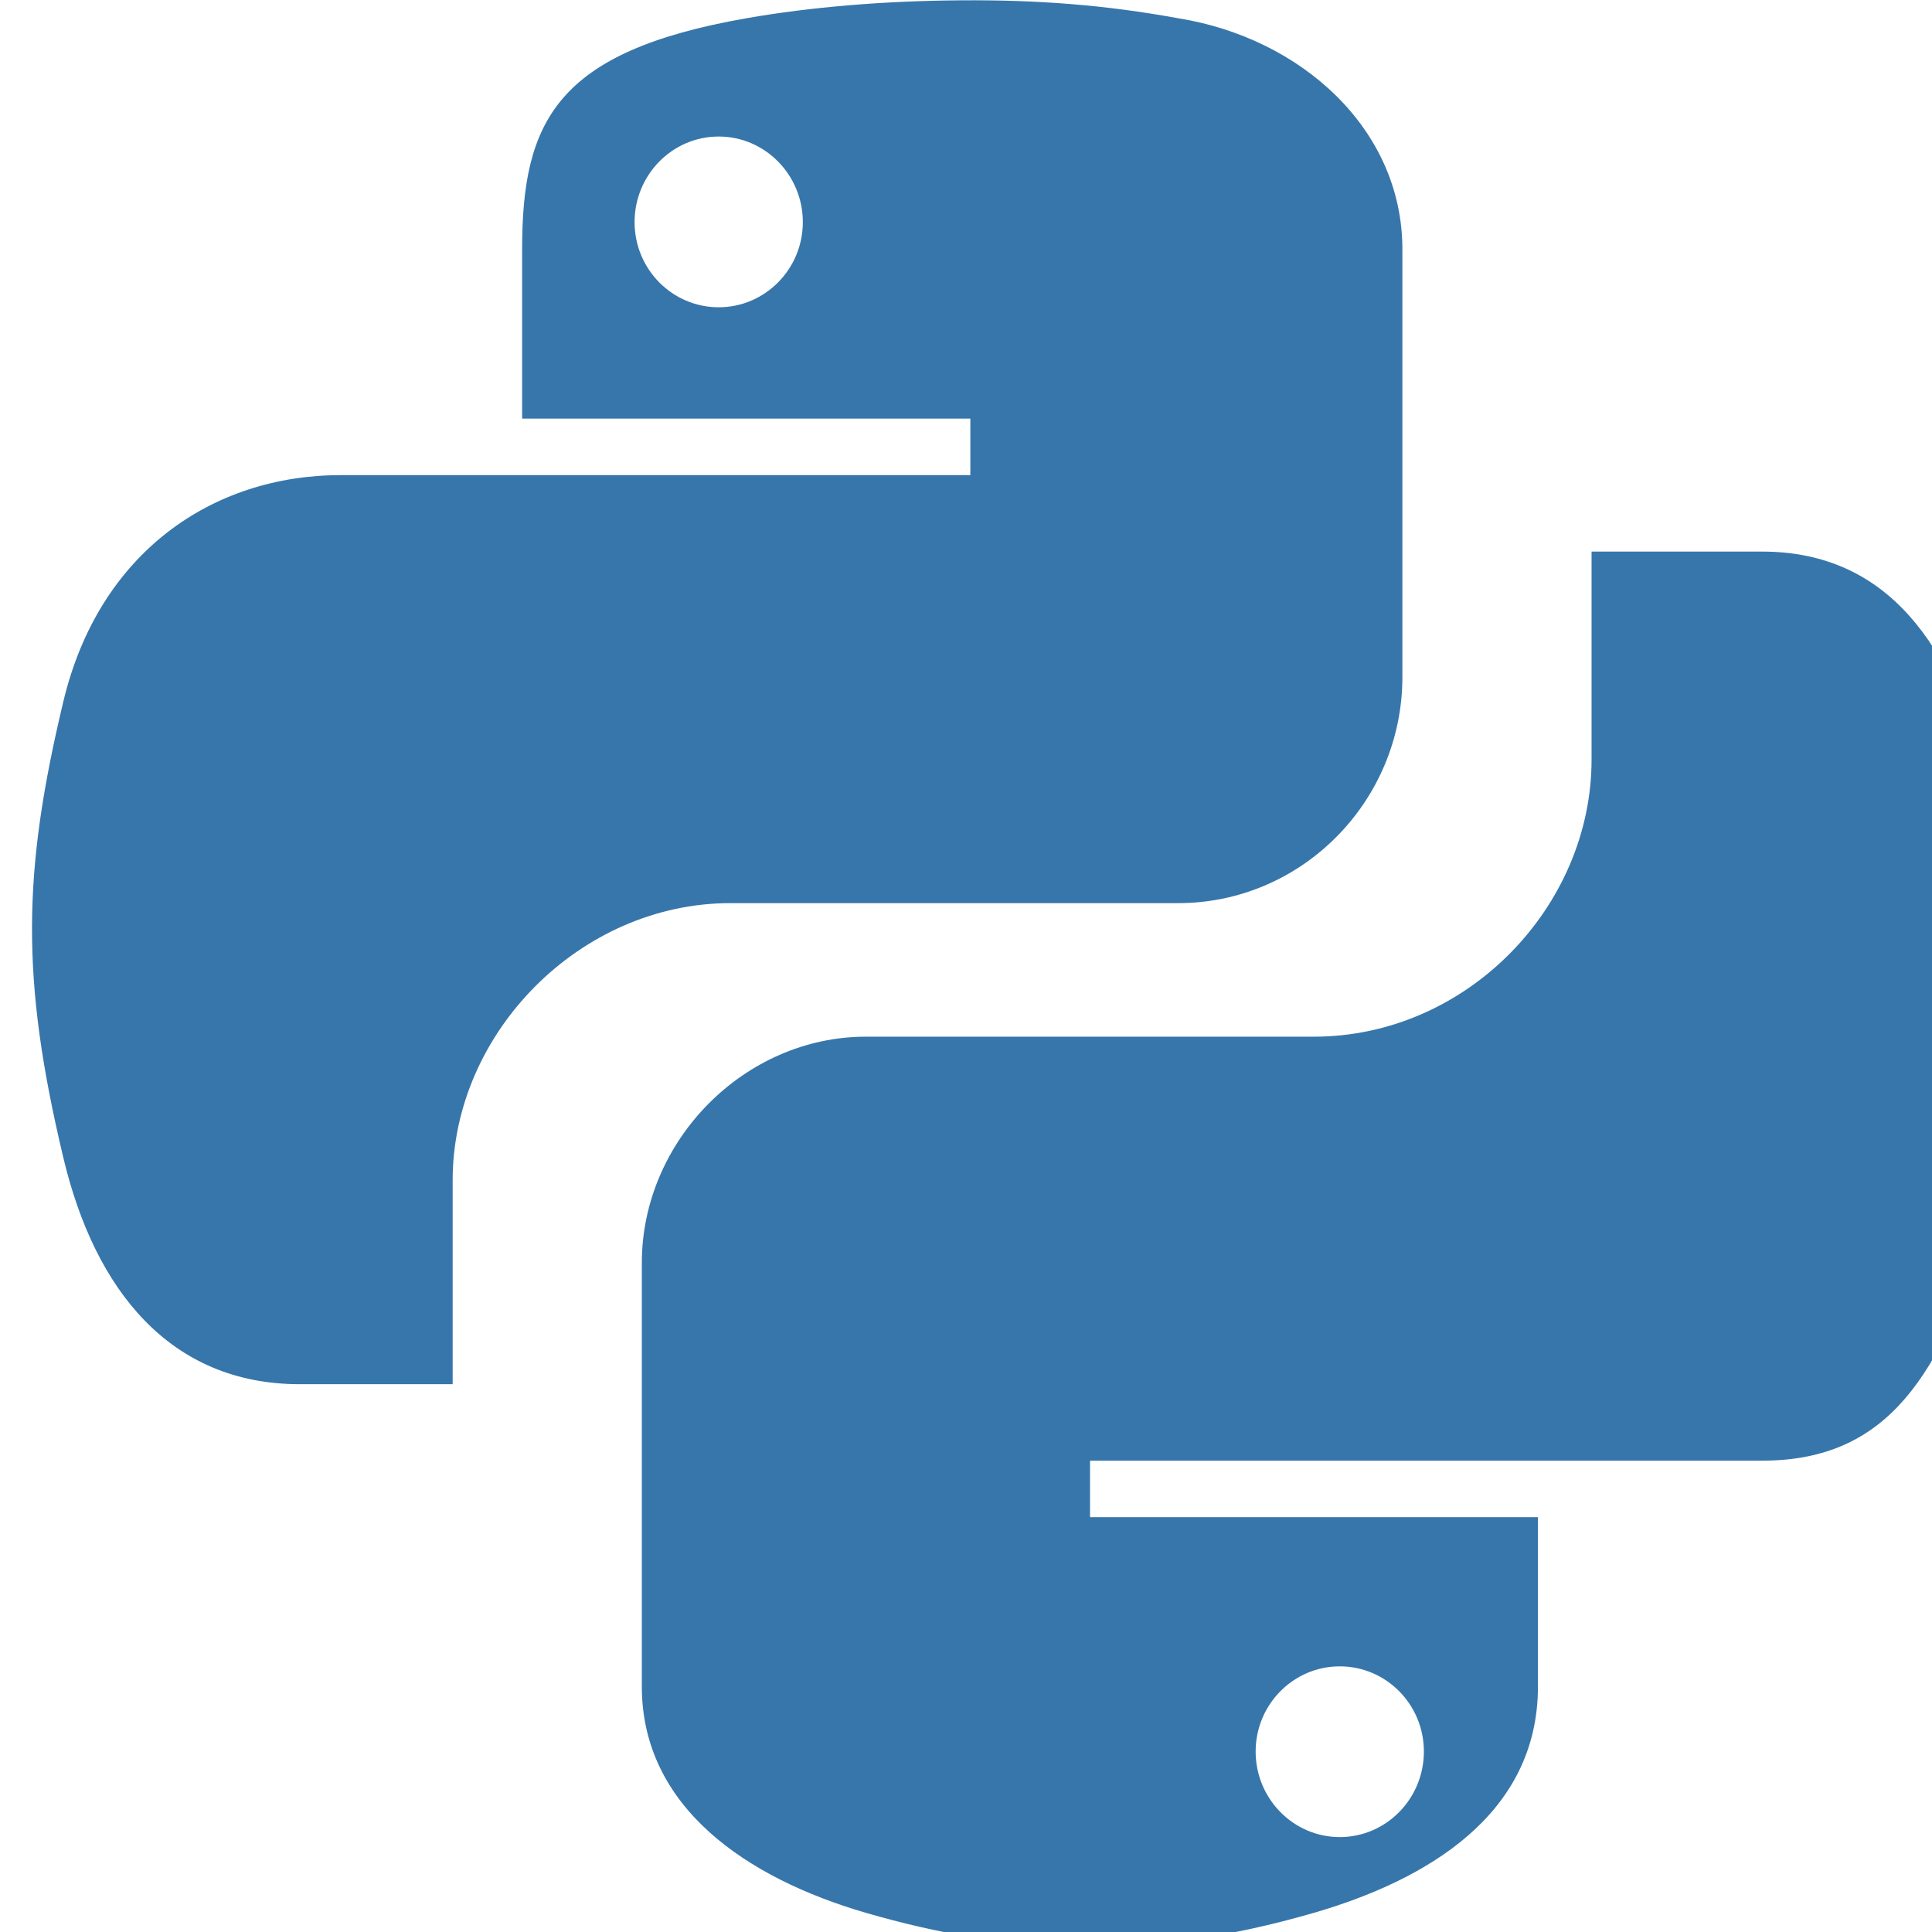 <?xml version="1.0" encoding="UTF-8"?>
<svg width="24" height="24" viewBox="0 0 24 24" fill="none" xmlns="http://www.w3.org/2000/svg">
  <path d="M11.93.004c-.951.007-1.861.083-2.66.223-2.357.413-2.784 1.276-2.784 2.87v2.103h5.568v.702H4.237c-1.606 0-3.01.968-3.45 2.812-.508 2.123-.53 3.448 0 5.668.392 1.65 1.33 2.813 2.936 2.813h1.9v-2.534c0-1.83 1.583-3.442 3.45-3.442h5.564c1.534 0 2.784-1.265 2.784-2.81V3.097c0-1.5-1.264-2.627-2.784-2.87C13.723.06 12.881-.003 11.93.004zm-3.002 1.692c.576 0 1.045.477 1.045 1.063 0 .584-.469 1.058-1.045 1.058-.578 0-1.045-.474-1.045-1.058 0-.586.468-1.063 1.045-1.063z" fill="#3776AB"/>
  <path d="M19.771 6.902v2.534c0 1.832-1.554 3.442-3.45 3.442h-5.564c-1.511 0-2.784 1.293-2.784 2.81v5.262c0 1.5 1.304 2.382 2.784 2.812 1.774.515 3.476.607 5.564 0 1.389-.403 2.784-1.213 2.784-2.812v-2.103h-5.564v-.702h8.348c1.606 0 2.204-1.121 2.784-2.813.599-1.743.574-3.42 0-5.668-.414-1.623-1.206-2.812-2.784-2.812h-2.118zm-3.128 13.798c.577 0 1.045.474 1.045 1.058 0 .586-.468 1.063-1.045 1.063-.576 0-1.045-.477-1.045-1.063 0-.584.469-1.058 1.045-1.058z" fill="#3776AB"/>
</svg> 